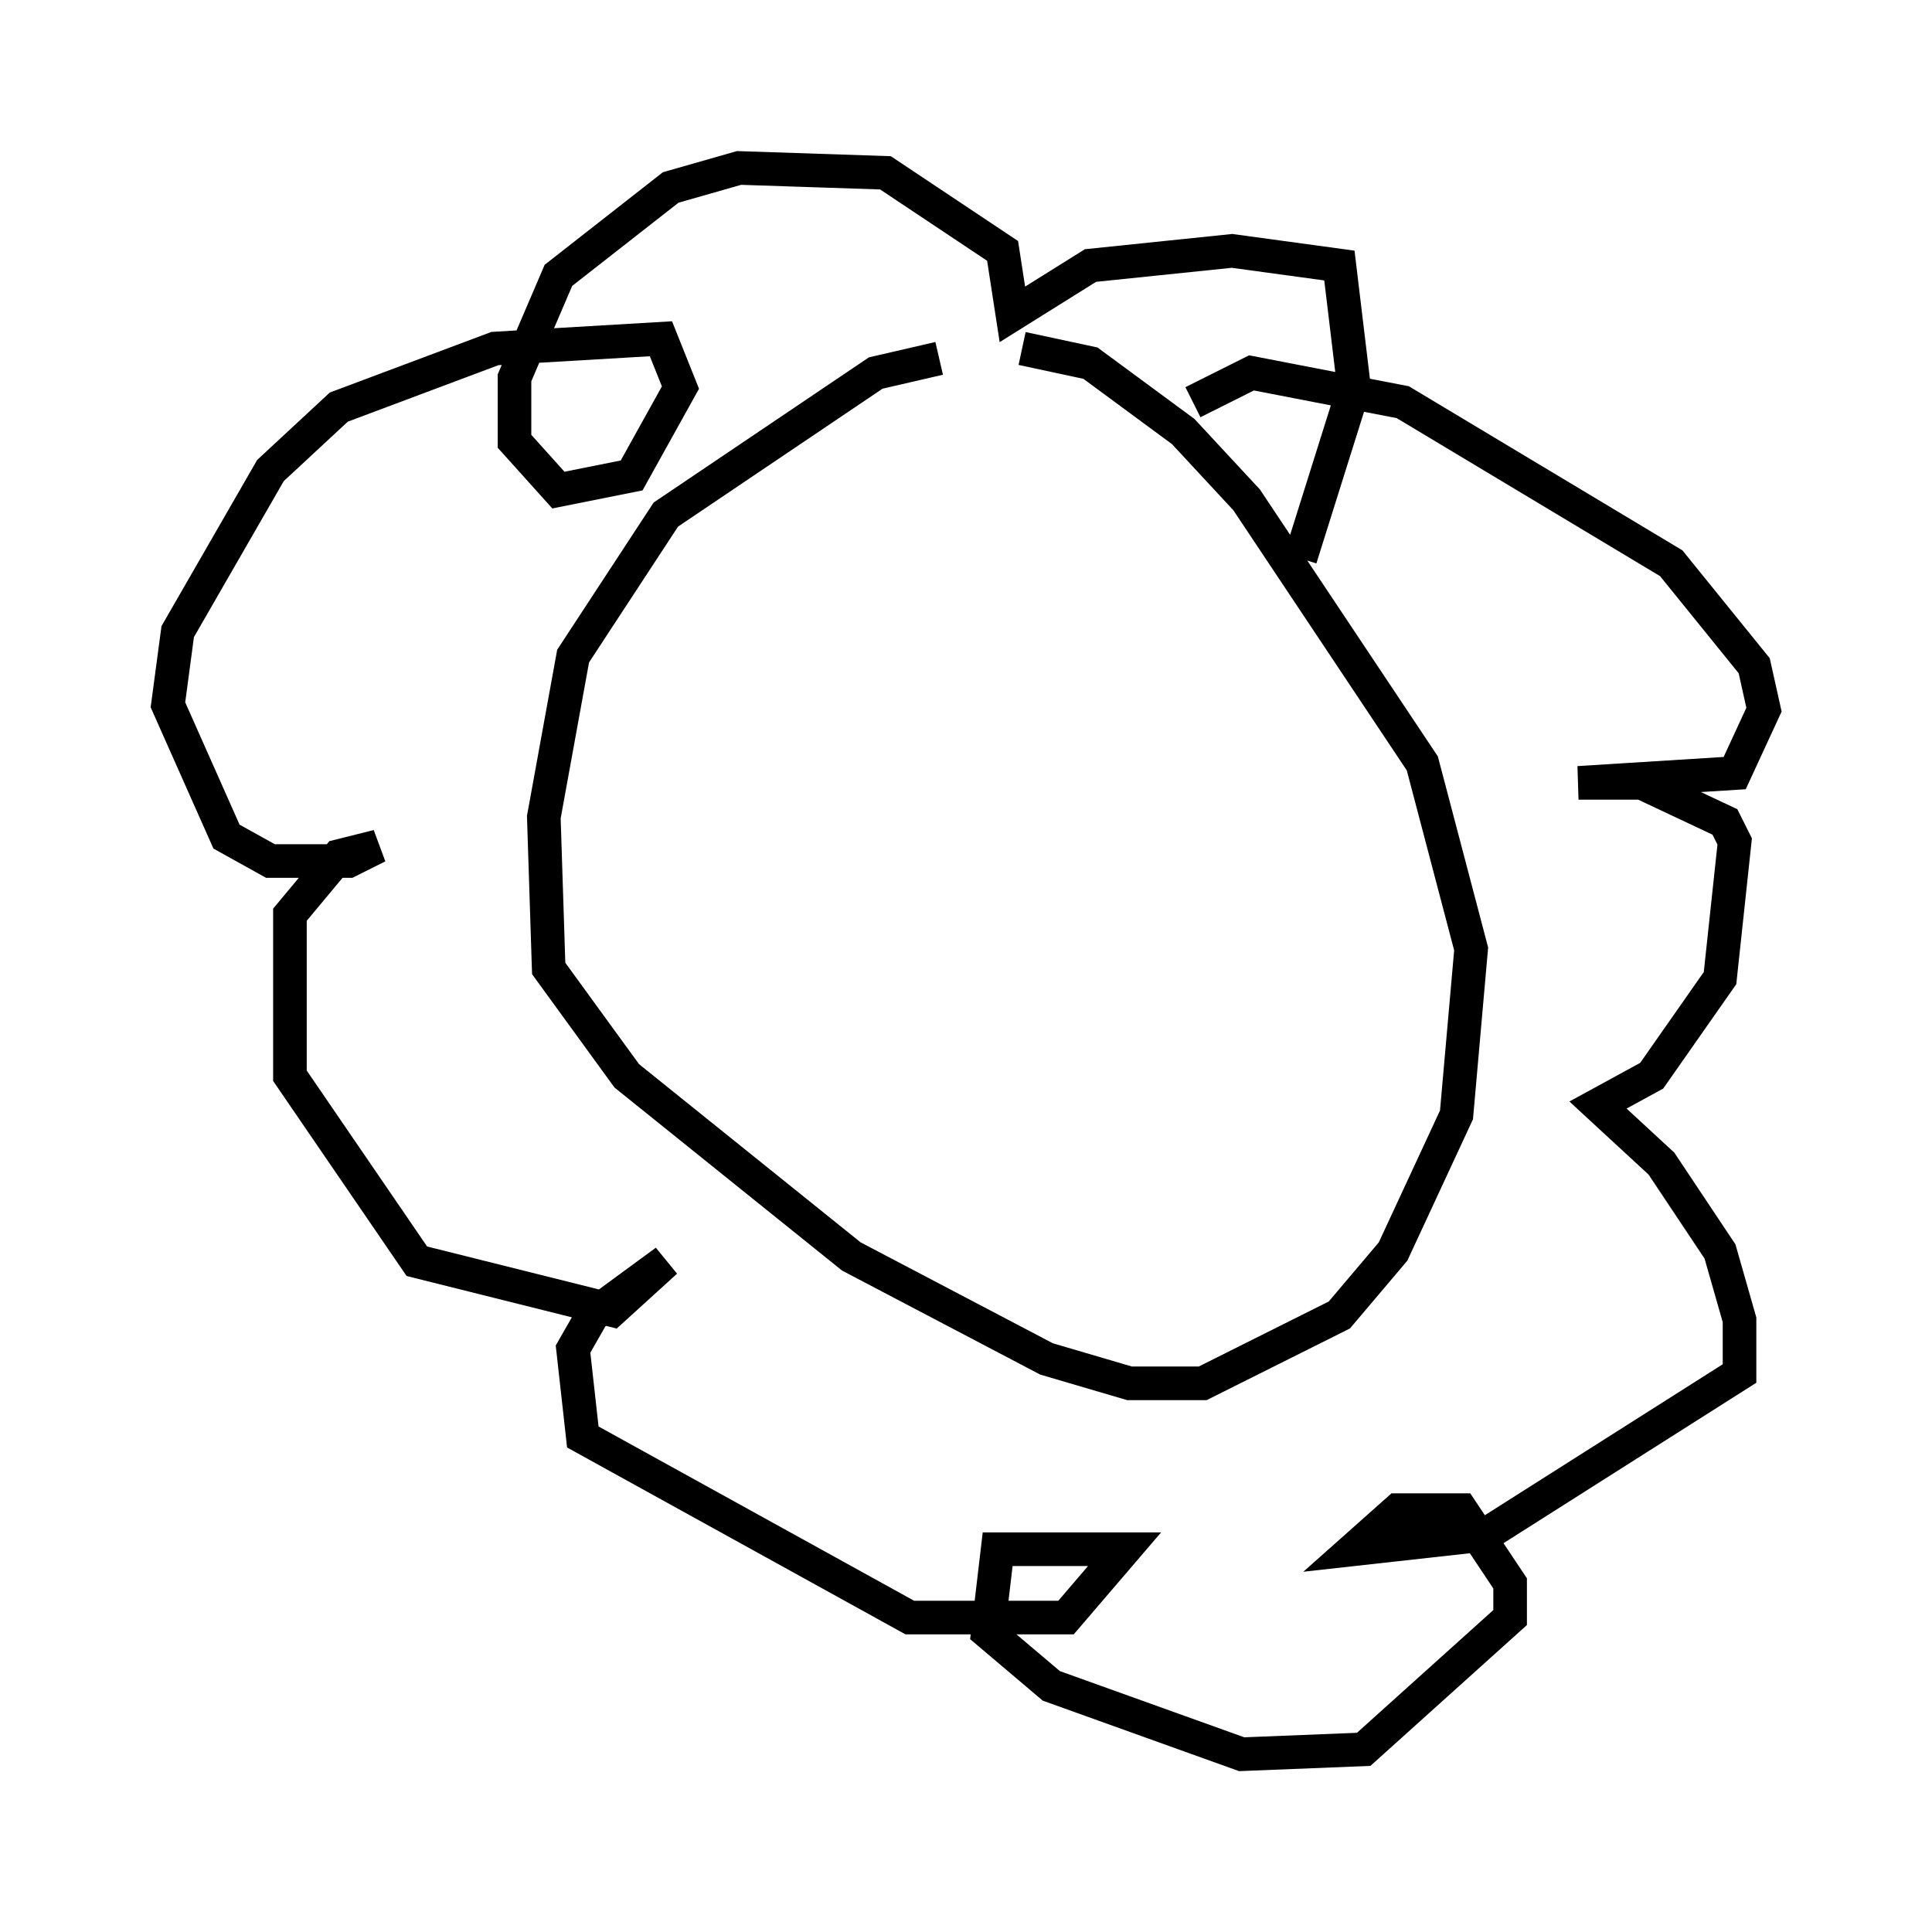 <?xml version="1.0" encoding="utf-8" ?>
<svg baseProfile="full" height="57.207" version="1.1" width="57.497" xmlns="http://www.w3.org/2000/svg" xmlns:ev="http://www.w3.org/2001/xml-events" xmlns:xlink="http://www.w3.org/1999/xlink"><defs /><rect fill="white" height="57.207" width="57.497" x="0" y="0" /><path d="M31.581, 10.81 m-3.631, -0.145 l-1.888, 0.436 -6.246, 4.212 l-2.76, 4.212 -0.872, 4.793 l0.145, 4.503 2.324, 3.196 l6.682, 5.374 5.81, 3.05 l2.469, 0.726 2.179, 0.0 l4.067, -2.034 1.598, -1.888 l1.888, -4.067 0.436, -4.939 l-1.453, -5.52 -5.229, -7.844 l-1.888, -2.034 -2.76, -2.034 l-2.034, -0.436 m5.084, 1.598 l1.743, -0.872 4.503, 0.872 l7.989, 4.793 2.469, 3.05 l0.291, 1.307 -0.872, 1.888 l-4.648, 0.291 1.888, 0.0 l2.469, 1.162 0.291, 0.581 l-0.436, 4.067 -2.034, 2.905 l-1.598, 0.872 1.888, 1.743 l1.743, 2.615 0.581, 2.034 l0.0, 1.598 -7.553, 4.793 l-3.922, 0.436 1.307, -1.162 l1.888, 0.0 1.453, 2.179 l0.0, 1.017 -4.358, 3.922 l-3.631, 0.145 -5.665, -2.034 l-1.888, -1.598 0.291, -2.469 l3.777, 0.0 -1.743, 2.034 l-4.648, 0.0 -9.732, -5.374 l-0.291, -2.615 0.581, -1.017 l2.179, -1.598 -1.598, 1.453 l-5.81, -1.453 -3.777, -5.52 l0.0, -4.793 1.453, -1.743 l1.162, -0.291 -0.872, 0.436 l-2.324, 0.0 -1.307, -0.726 l-1.743, -3.922 0.291, -2.179 l2.76, -4.793 2.034, -1.888 l4.648, -1.743 4.939, -0.291 l0.581, 1.453 -1.453, 2.615 l-2.179, 0.436 -1.307, -1.453 l0.0, -1.888 1.307, -3.05 l3.341, -2.615 2.034, -0.581 l4.358, 0.145 3.486, 2.324 l0.291, 1.888 2.324, -1.453 l4.212, -0.436 3.196, 0.436 l0.436, 3.631 -1.598, 5.084 " fill="none" stroke="black" stroke-width="1" /></svg>